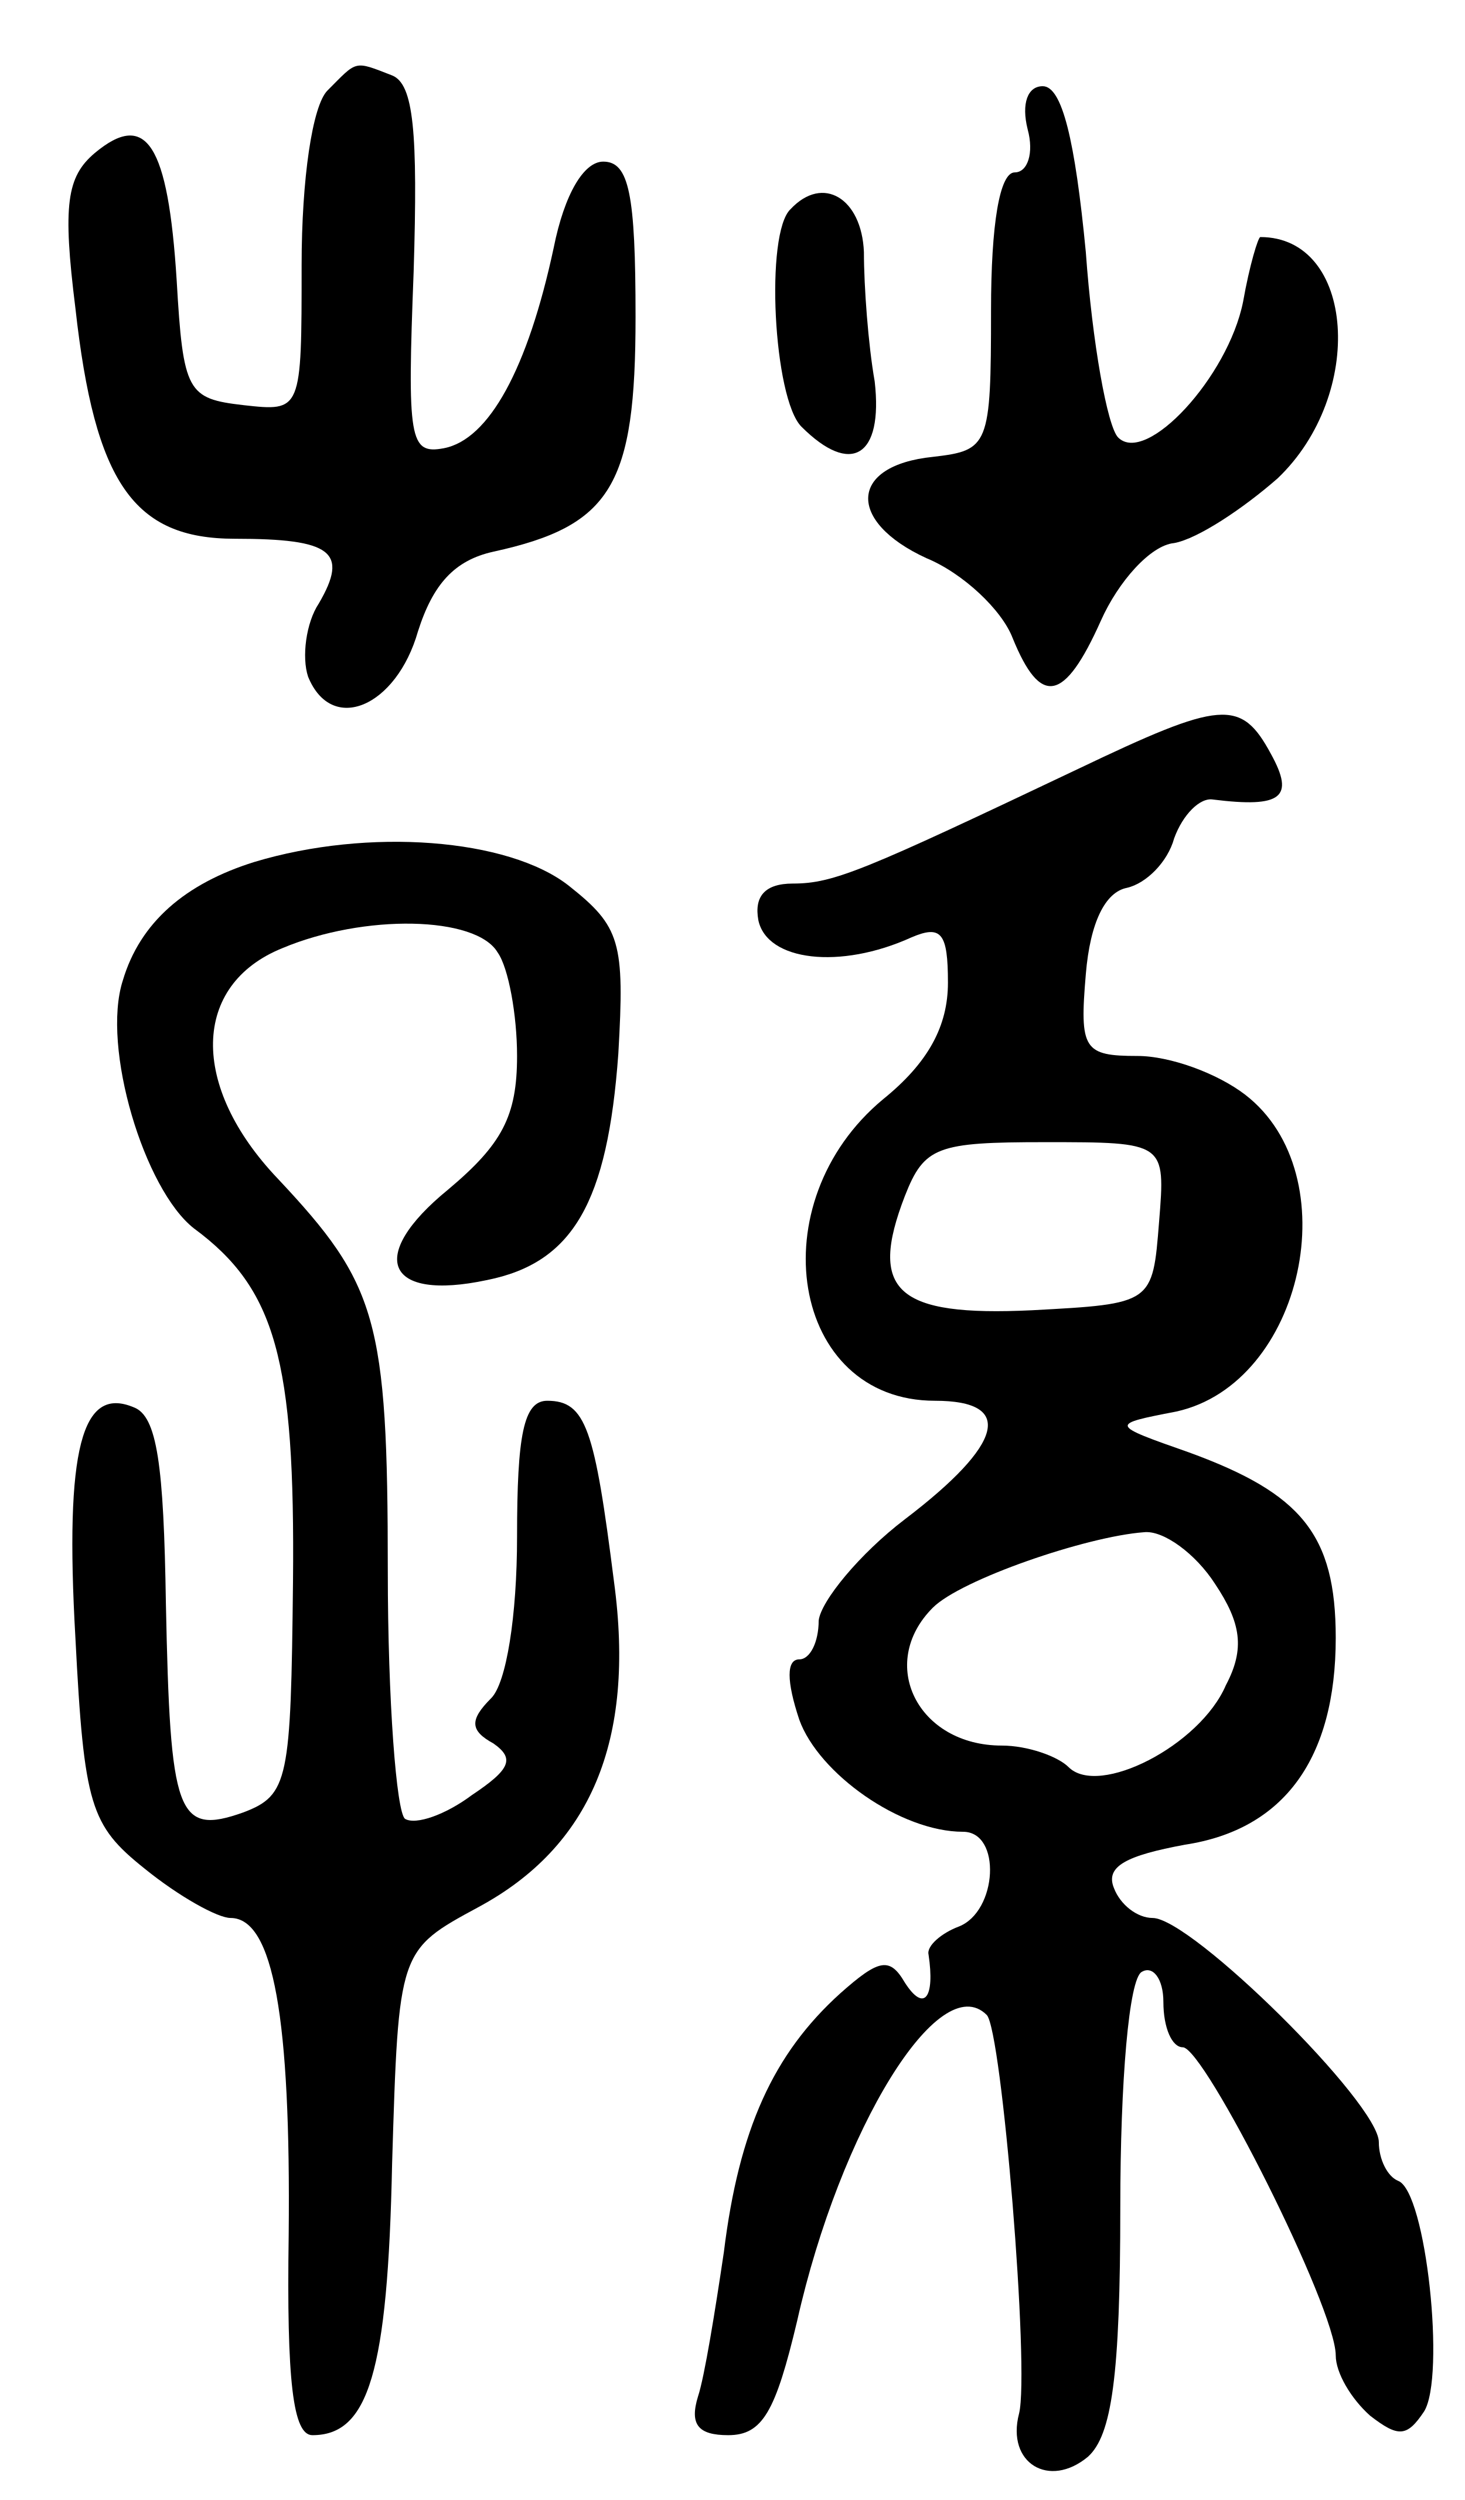 <svg version="1.0" xmlns="http://www.w3.org/2000/svg"
 width="68pt" height="116pt" viewBox="0 0 68 116"
 preserveAspectRatio="xMidYMid meet">
<g transform="translate(0,116) scale(0.1,-0.1)"
fill="#000000" stroke="none">
<path d="M152 1118 c-7 -7 -12 -41 -12 -81 0 -68 0 -68 -27 -65 -26 3 -28 6
-31 58 -4 63 -14 79 -38 59 -13 -11 -15 -24 -9 -72 9 -81 27 -107 74 -107 45
0 53 -6 39 -30 -6 -9 -8 -25 -5 -34 11 -27 41 -14 51 21 7 22 17 33 35 37 55
12 66 31 66 109 0 57 -3 72 -15 72 -9 0 -18 -15 -23 -40 -12 -56 -30 -89 -51
-93 -16 -3 -17 4 -14 82 2 65 0 87 -10 91 -18 7 -16 7 -30 -7z"/>
<path d="M477 1100 c3 -11 0 -20 -6 -20 -7 0 -11 -24 -11 -64 0 -63 -1 -65
-27 -68 -39 -4 -40 -30 -3 -47 17 -7 35 -24 40 -37 13 -32 24 -30 41 8 8 18
23 35 34 36 11 2 32 16 48 30 41 39 36 112 -8 112 -1 0 -5 -13 -8 -30 -7 -35
-45 -76 -58 -63 -5 5 -12 44 -15 86 -5 52 -11 77 -20 77 -7 0 -10 -8 -7 -20z"/>
<path d="M367 1063 c-12 -11 -8 -88 5 -101 23 -23 38 -14 34 21 -3 17 -5 44
-5 60 -1 25 -19 36 -34 20z"/>
<path d="M500 803 c-99 -47 -113 -53 -132 -53 -13 0 -18 -6 -16 -17 4 -19 38
-23 71 -8 14 6 17 2 17 -21 0 -20 -9 -37 -30 -54 -58 -48 -43 -140 24 -140 37
0 32 -20 -14 -55 -21 -16 -39 -38 -40 -47 0 -10 -4 -18 -9 -18 -6 0 -6 -10 0
-28 9 -25 47 -52 76 -52 18 0 16 -37 -2 -44 -8 -3 -15 -9 -14 -13 3 -20 -2
-27 -11 -13 -7 12 -12 11 -30 -5 -31 -28 -47 -63 -54 -120 -4 -27 -9 -58 -12
-67 -4 -13 0 -18 14 -18 16 0 22 11 32 53 20 89 66 164 88 142 7 -7 20 -165
15 -185 -6 -23 14 -35 32 -20 11 10 15 37 15 116 0 58 4 106 10 109 5 3 10 -3
10 -14 0 -12 4 -21 9 -21 10 0 71 -121 71 -143 0 -8 7 -20 16 -28 13 -10 17
-10 25 2 10 16 1 102 -12 107 -5 2 -9 10 -9 18 0 18 -87 104 -105 104 -7 0
-15 6 -18 14 -4 10 6 15 33 20 46 7 70 40 70 96 0 48 -16 67 -68 86 -37 13
-37 13 -6 19 59 13 80 110 32 147 -13 10 -35 18 -50 18 -25 0 -27 3 -24 38 2
24 9 38 19 40 9 2 19 12 22 23 4 11 12 19 18 18 32 -4 38 1 27 21 -14 26 -23
25 -90 -7z m38 -210 c-3 -38 -3 -38 -59 -41 -63 -3 -76 9 -59 53 9 23 15 25
65 25 56 0 56 0 53 -37z m26 -168 c12 -18 14 -30 5 -47 -12 -28 -59 -52 -73
-38 -5 5 -19 10 -31 10 -39 0 -58 38 -32 64 13 13 71 33 98 35 9 1 24 -10 33
-24z"/>
<path d="M118 760 c-32 -10 -53 -28 -61 -55 -10 -31 10 -97 33 -115 38 -28 47
-61 46 -164 -1 -92 -2 -99 -23 -107 -31 -11 -34 -1 -36 97 -1 64 -4 87 -15 91
-24 10 -32 -19 -27 -107 4 -78 7 -87 32 -107 16 -13 34 -23 40 -23 20 0 28
-47 27 -147 -1 -68 2 -93 11 -93 26 0 35 29 37 126 3 99 3 99 40 119 52 28 73
77 63 151 -9 71 -13 84 -31 84 -11 0 -14 -16 -14 -63 0 -37 -5 -68 -12 -75
-10 -10 -10 -15 1 -21 10 -7 8 -12 -10 -24 -12 -9 -26 -14 -31 -11 -4 3 -8 55
-8 115 0 117 -5 133 -51 182 -41 43 -40 90 2 107 38 16 90 15 100 -2 5 -7 9
-29 9 -48 0 -28 -7 -41 -32 -62 -38 -31 -29 -52 18 -42 40 8 56 36 61 105 3
52 1 59 -23 78 -28 22 -93 27 -146 11z"/>
</g>
</svg>
